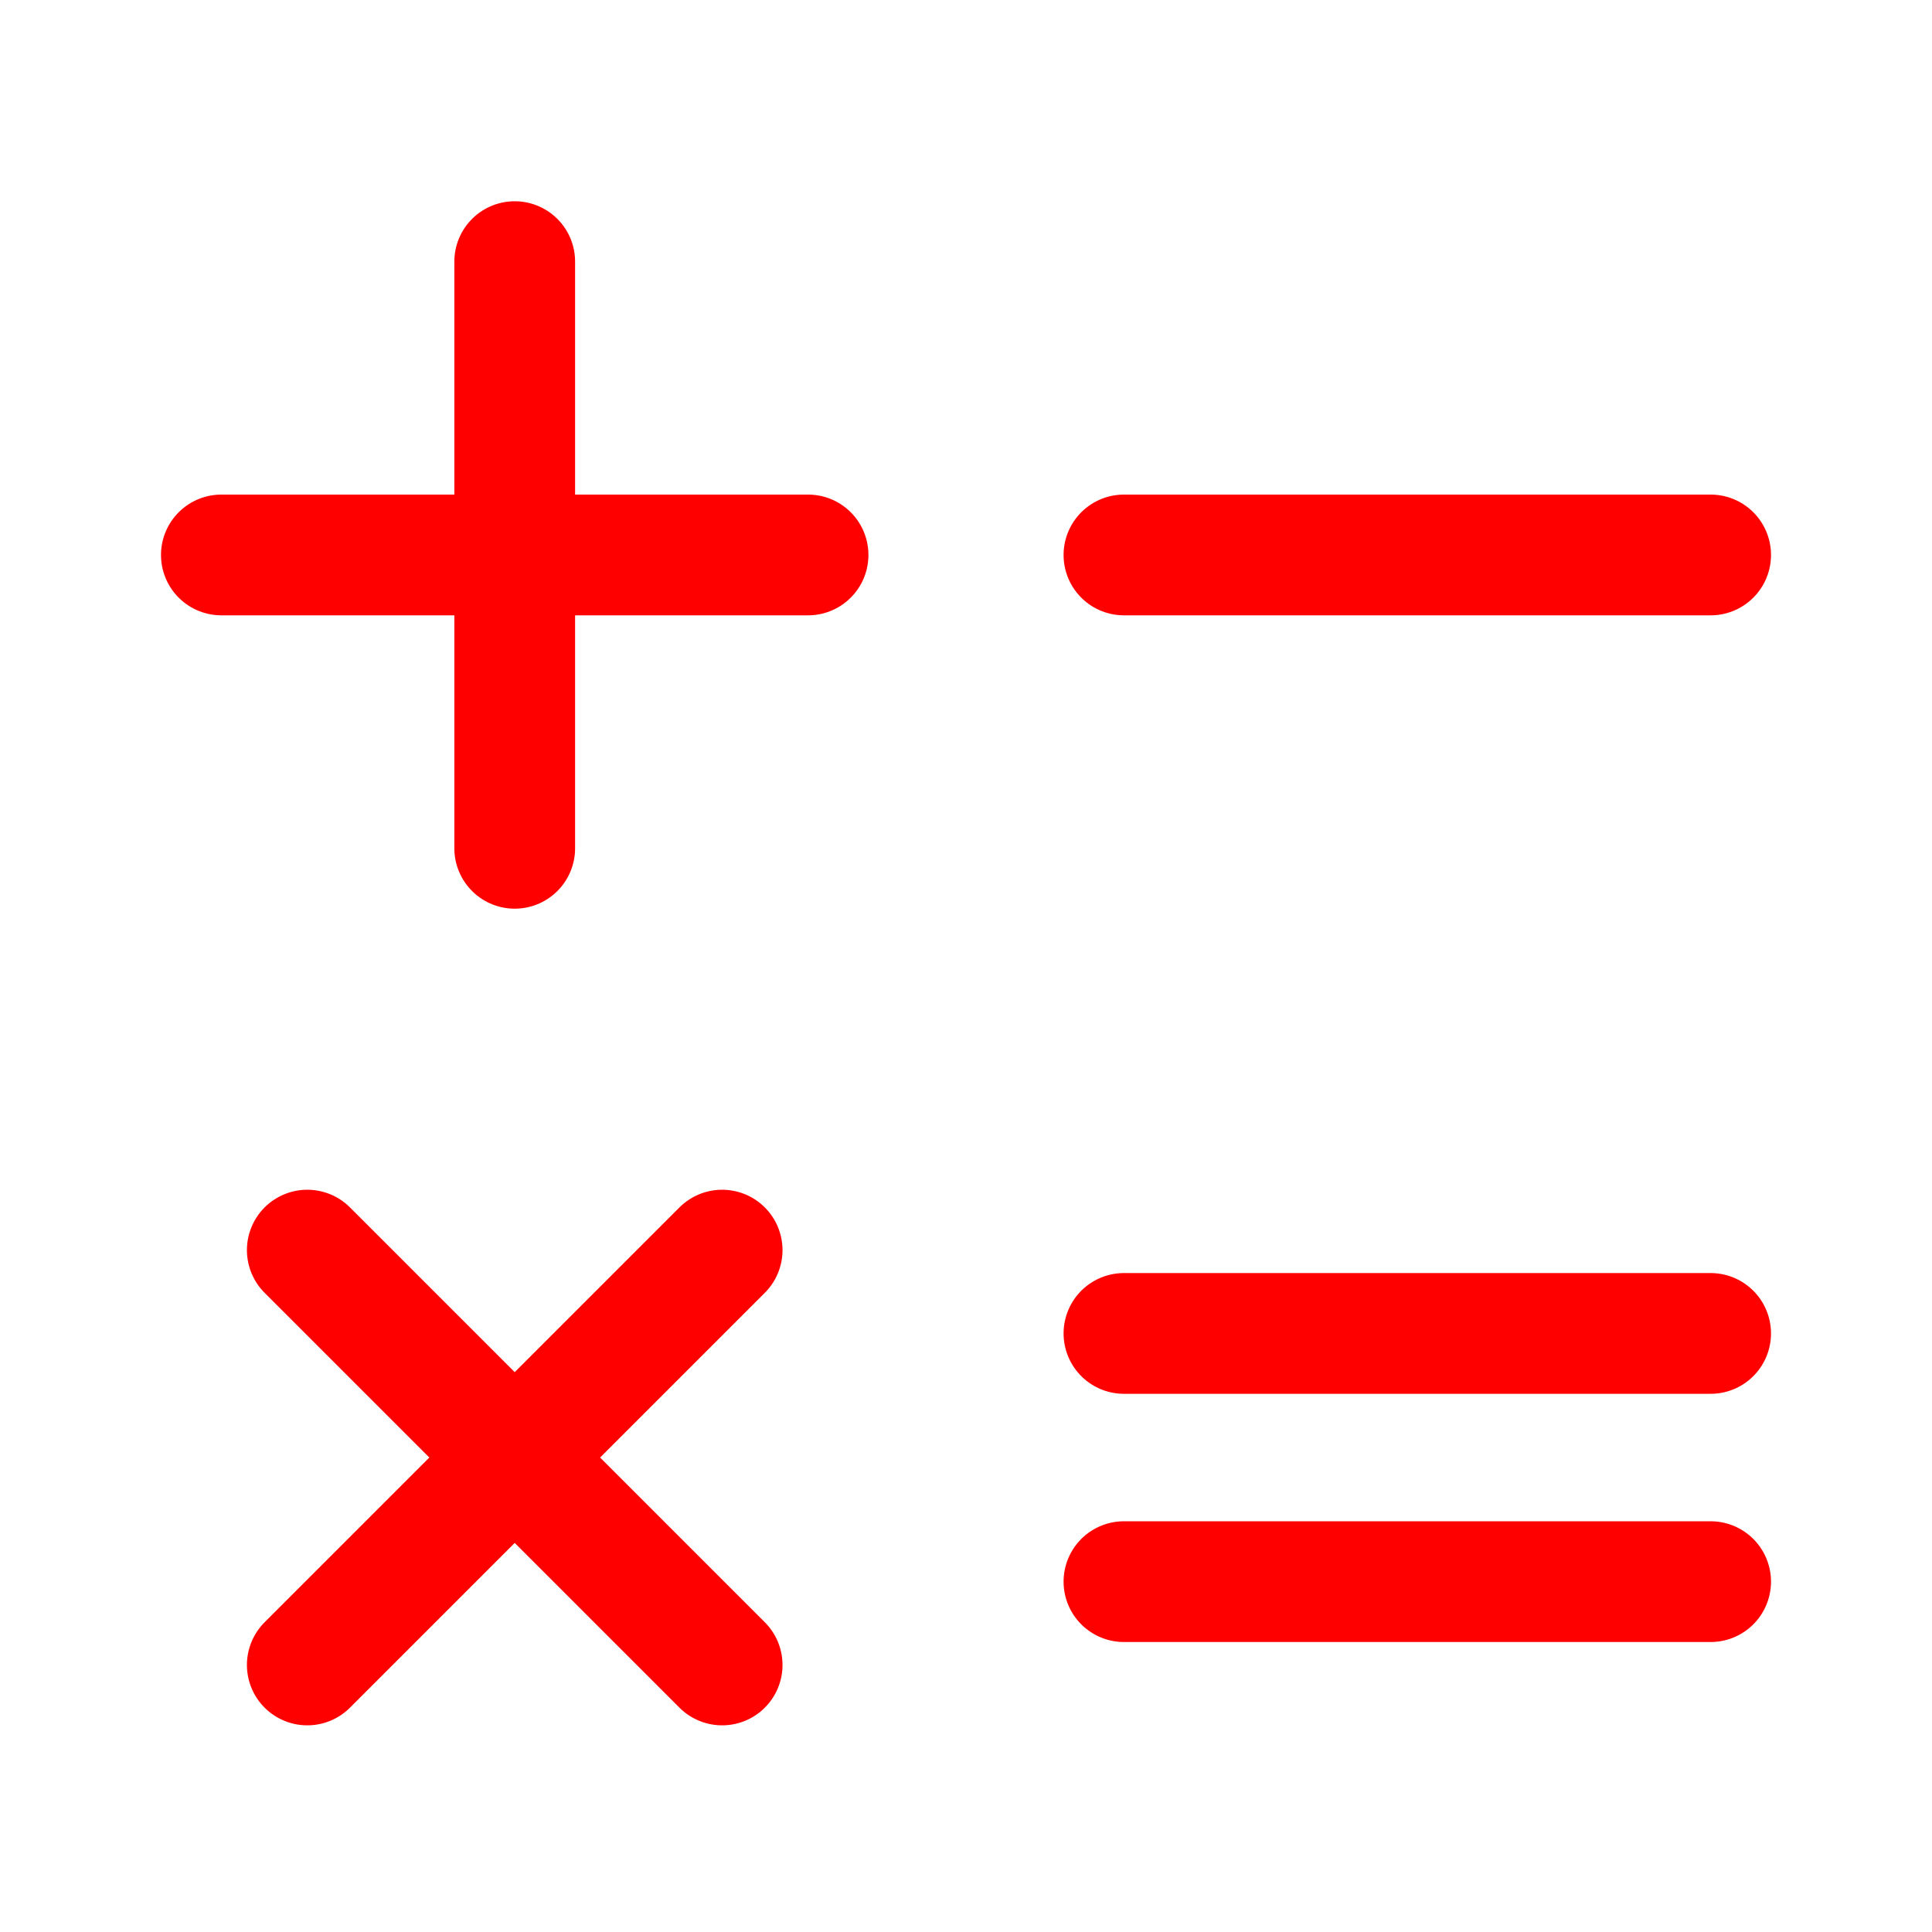 <!DOCTYPE svg PUBLIC "-//W3C//DTD SVG 1.1//EN" "http://www.w3.org/Graphics/SVG/1.1/DTD/svg11.dtd">
<!-- Uploaded to: SVG Repo, www.svgrepo.com, Transformed by: SVG Repo Mixer Tools -->
<svg width="800px" height="800px" viewBox="0 0 192 192" xmlns="http://www.w3.org/2000/svg" fill="none">
<g id="SVGRepo_bgCarrier" stroke-width="0"/>
<g id="SVGRepo_tracerCarrier" stroke-linecap="round" stroke-linejoin="round"/>
<g id="SVGRepo_iconCarrier">
<path stroke="#ff0000" stroke-linecap="round" stroke-width="12" d="M51.152 26v58.303M22 55.151h58.303m31.394 0H170m-58.303 102.031H170m-58.303-24.667H170m-139.462-8.28 41.227 41.227m-41.227 0 41.227-41.227"/>
</g>
</svg>